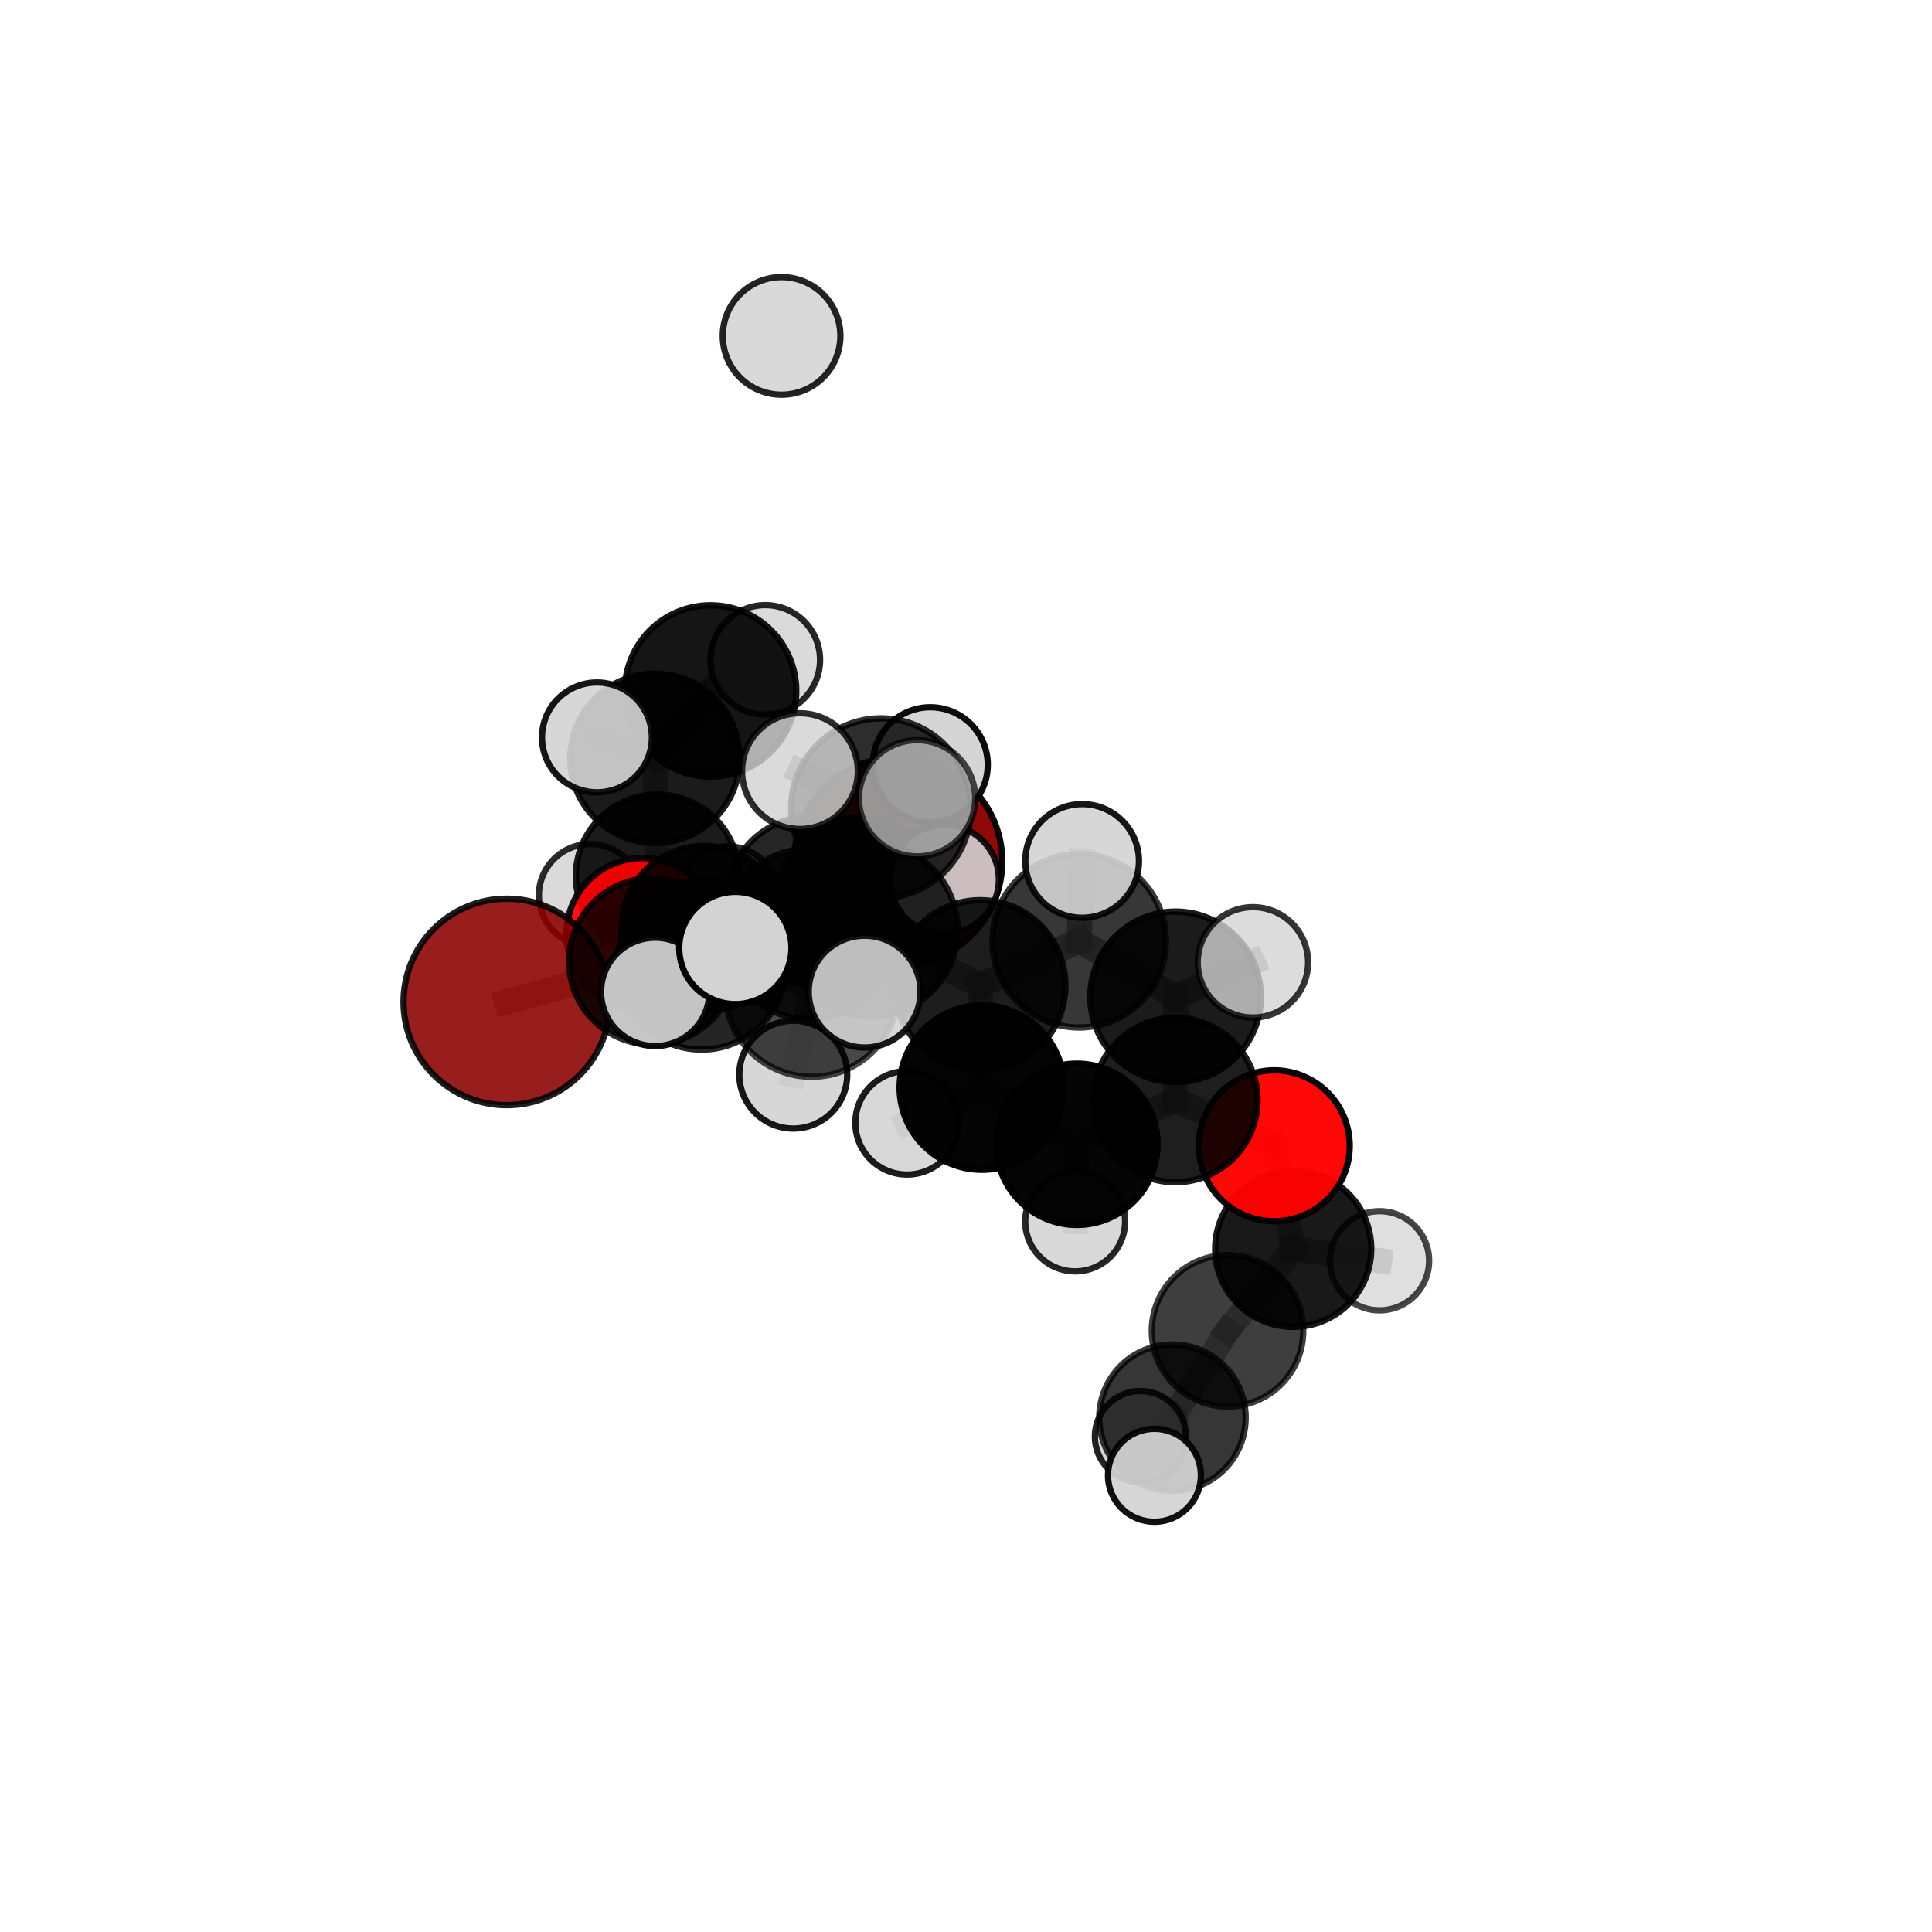<?xml version="1.0" encoding="utf-8" standalone="no"?>
<!DOCTYPE svg PUBLIC "-//W3C//DTD SVG 1.1//EN"
  "http://www.w3.org/Graphics/SVG/1.1/DTD/svg11.dtd">
<svg xmlns:xlink="http://www.w3.org/1999/xlink" width="153pt" height="153pt" viewBox="0 0 153 153" xmlns="http://www.w3.org/2000/svg" version="1.1">
 <defs>
  <style type="text/css">*{stroke-linejoin: round; stroke-linecap: butt}</style>
 </defs>
 <g id="figure_1">
  <g id="patch_1">
   <path d="M 0 153 
L 153 153 
L 153 0 
L 0 0 
L 0 153 
z
" style="fill: none"/>
  </g>
  <g id="patch_2">
   <path d="M 7.2 145.8 
L 145.8 145.8 
L 145.8 7.2 
L 7.2 7.2 
L 7.2 145.8 
z
" style="fill: none"/>
  </g>
  <g id="axes_1">
   <g id="line2d_1">
    <path d="M 71.127 68.217 
L 64.188 71.292 
" clip-path="url(#p68b8a1872f)" style="fill: none; stroke: #808080; stroke-opacity: 0.689; stroke-width: 2; stroke-linecap: square"/>
   </g>
   <g id="line2d_2">
    <path d="M 64.188 71.292 
L 55.761 73.543 
" clip-path="url(#p68b8a1872f)" style="fill: none; stroke: #808080; stroke-opacity: 0.689; stroke-width: 2; stroke-linecap: square"/>
   </g>
   <g id="line2d_3">
    <path d="M 40.132 79.347 
L 51.663 76.131 
" clip-path="url(#p68b8a1872f)" style="fill: none; stroke: #808080; stroke-opacity: 0.684; stroke-width: 2; stroke-linecap: square"/>
   </g>
   <g id="line2d_4">
    <path d="M 51.663 76.131 
L 55.761 73.543 
" clip-path="url(#p68b8a1872f)" style="fill: none; stroke: #808080; stroke-opacity: 0.687; stroke-width: 2; stroke-linecap: square"/>
   </g>
   <g id="line2d_5">
    <path d="M 100.911 90.738 
L 93.073 87.112 
" clip-path="url(#p68b8a1872f)" style="fill: none; stroke: #808080; stroke-opacity: 0.671; stroke-width: 2; stroke-linecap: square"/>
   </g>
   <g id="line2d_6">
    <path d="M 100.911 90.738 
L 102.412 98.9 
" clip-path="url(#p68b8a1872f)" style="fill: none; stroke: #808080; stroke-opacity: 0.648; stroke-width: 2; stroke-linecap: square"/>
   </g>
   <g id="line2d_7">
    <path d="M 102.412 98.9 
L 97.209 105.393 
" clip-path="url(#p68b8a1872f)" style="fill: none; stroke: #808080; stroke-opacity: 0.618; stroke-width: 2; stroke-linecap: square"/>
   </g>
   <g id="line2d_8">
    <path d="M 102.412 98.9 
L 109.25 99.844 
" clip-path="url(#p68b8a1872f)" style="fill: none; stroke: #808080; stroke-opacity: 0.629; stroke-width: 2; stroke-linecap: square"/>
   </g>
   <g id="line2d_9">
    <path d="M 50.864 73.963 
L 55.761 73.543 
" clip-path="url(#p68b8a1872f)" style="fill: none; stroke: #808080; stroke-opacity: 0.676; stroke-width: 2; stroke-linecap: square"/>
   </g>
   <g id="line2d_10">
    <path d="M 50.864 73.963 
L 52.059 69.376 
" clip-path="url(#p68b8a1872f)" style="fill: none; stroke: #808080; stroke-opacity: 0.669; stroke-width: 2; stroke-linecap: square"/>
   </g>
   <g id="line2d_11">
    <path d="M 52.059 69.376 
L 51.869 60.054 
" clip-path="url(#p68b8a1872f)" style="fill: none; stroke: #808080; stroke-opacity: 0.689; stroke-width: 2; stroke-linecap: square"/>
   </g>
   <g id="line2d_12">
    <path d="M 52.059 69.376 
L 46.74 70.905 
" clip-path="url(#p68b8a1872f)" style="fill: none; stroke: #808080; stroke-opacity: 0.663; stroke-width: 2; stroke-linecap: square"/>
   </g>
   <g id="line2d_13">
    <path d="M 52.059 69.376 
L 57.626 71.091 
" clip-path="url(#p68b8a1872f)" style="fill: none; stroke: #808080; stroke-opacity: 0.663; stroke-width: 2; stroke-linecap: square"/>
   </g>
   <g id="line2d_14">
    <path d="M 68.958 73.624 
L 77.618 78.041 
" clip-path="url(#p68b8a1872f)" style="fill: none; stroke: #808080; stroke-opacity: 0.724; stroke-width: 2; stroke-linecap: square"/>
   </g>
   <g id="line2d_15">
    <path d="M 68.958 73.624 
L 64.068 73.968 
" clip-path="url(#p68b8a1872f)" style="fill: none; stroke: #808080; stroke-opacity: 0.724; stroke-width: 2; stroke-linecap: square"/>
   </g>
   <g id="line2d_16">
    <path d="M 68.958 73.624 
L 69.768 64.002 
" clip-path="url(#p68b8a1872f)" style="fill: none; stroke: #808080; stroke-opacity: 0.752; stroke-width: 2; stroke-linecap: square"/>
   </g>
   <g id="line2d_17">
    <path d="M 68.958 73.624 
L 64.269 78.411 
" clip-path="url(#p68b8a1872f)" style="fill: none; stroke: #808080; stroke-opacity: 0.732; stroke-width: 2; stroke-linecap: square"/>
   </g>
   <g id="line2d_18">
    <path d="M 77.618 78.041 
L 85.46 74.502 
" clip-path="url(#p68b8a1872f)" style="fill: none; stroke: #808080; stroke-opacity: 0.723; stroke-width: 2; stroke-linecap: square"/>
   </g>
   <g id="line2d_19">
    <path d="M 77.618 78.041 
L 77.755 86.125 
" clip-path="url(#p68b8a1872f)" style="fill: none; stroke: #808080; stroke-opacity: 0.697; stroke-width: 2; stroke-linecap: square"/>
   </g>
   <g id="line2d_20">
    <path d="M 64.068 73.968 
L 55.563 76.428 
" clip-path="url(#p68b8a1872f)" style="fill: none; stroke: #808080; stroke-opacity: 0.71; stroke-width: 2; stroke-linecap: square"/>
   </g>
   <g id="line2d_21">
    <path d="M 64.068 73.968 
L 68.198 71.448 
" clip-path="url(#p68b8a1872f)" style="fill: none; stroke: #808080; stroke-opacity: 0.711; stroke-width: 2; stroke-linecap: square"/>
   </g>
   <g id="line2d_22">
    <path d="M 69.768 64.002 
L 63.35 61.069 
" clip-path="url(#p68b8a1872f)" style="fill: none; stroke: #808080; stroke-opacity: 0.776; stroke-width: 2; stroke-linecap: square"/>
   </g>
   <g id="line2d_23">
    <path d="M 69.768 64.002 
L 72.627 63.218 
" clip-path="url(#p68b8a1872f)" style="fill: none; stroke: #808080; stroke-opacity: 0.778; stroke-width: 2; stroke-linecap: square"/>
   </g>
   <g id="line2d_24">
    <path d="M 69.768 64.002 
L 73.67 60.563 
" clip-path="url(#p68b8a1872f)" style="fill: none; stroke: #808080; stroke-opacity: 0.772; stroke-width: 2; stroke-linecap: square"/>
   </g>
   <g id="line2d_25">
    <path d="M 64.269 78.411 
L 58.233 75.073 
" clip-path="url(#p68b8a1872f)" style="fill: none; stroke: #808080; stroke-opacity: 0.739; stroke-width: 2; stroke-linecap: square"/>
   </g>
   <g id="line2d_26">
    <path d="M 64.269 78.411 
L 62.823 85.102 
" clip-path="url(#p68b8a1872f)" style="fill: none; stroke: #808080; stroke-opacity: 0.718; stroke-width: 2; stroke-linecap: square"/>
   </g>
   <g id="line2d_27">
    <path d="M 64.269 78.411 
L 68.469 78.53 
" clip-path="url(#p68b8a1872f)" style="fill: none; stroke: #808080; stroke-opacity: 0.737; stroke-width: 2; stroke-linecap: square"/>
   </g>
   <g id="line2d_28">
    <path d="M 85.46 74.502 
L 93.097 78.947 
" clip-path="url(#p68b8a1872f)" style="fill: none; stroke: #808080; stroke-opacity: 0.723; stroke-width: 2; stroke-linecap: square"/>
   </g>
   <g id="line2d_29">
    <path d="M 85.46 74.502 
L 85.697 68.181 
" clip-path="url(#p68b8a1872f)" style="fill: none; stroke: #808080; stroke-opacity: 0.746; stroke-width: 2; stroke-linecap: square"/>
   </g>
   <g id="line2d_30">
    <path d="M 77.755 86.125 
L 85.285 90.62 
" clip-path="url(#p68b8a1872f)" style="fill: none; stroke: #808080; stroke-opacity: 0.669; stroke-width: 2; stroke-linecap: square"/>
   </g>
   <g id="line2d_31">
    <path d="M 77.755 86.125 
L 71.834 88.92 
" clip-path="url(#p68b8a1872f)" style="fill: none; stroke: #808080; stroke-opacity: 0.671; stroke-width: 2; stroke-linecap: square"/>
   </g>
   <g id="line2d_32">
    <path d="M 55.563 76.428 
L 51.663 76.131 
" clip-path="url(#p68b8a1872f)" style="fill: none; stroke: #808080; stroke-opacity: 0.698; stroke-width: 2; stroke-linecap: square"/>
   </g>
   <g id="line2d_33">
    <path d="M 55.563 76.428 
L 51.886 78.55 
" clip-path="url(#p68b8a1872f)" style="fill: none; stroke: #808080; stroke-opacity: 0.707; stroke-width: 2; stroke-linecap: square"/>
   </g>
   <g id="line2d_34">
    <path d="M 68.198 71.448 
L 64.188 71.292 
" clip-path="url(#p68b8a1872f)" style="fill: none; stroke: #808080; stroke-opacity: 0.701; stroke-width: 2; stroke-linecap: square"/>
   </g>
   <g id="line2d_35">
    <path d="M 68.198 71.448 
L 74.785 69.646 
" clip-path="url(#p68b8a1872f)" style="fill: none; stroke: #808080; stroke-opacity: 0.712; stroke-width: 2; stroke-linecap: square"/>
   </g>
   <g id="line2d_36">
    <path d="M 93.097 78.947 
L 93.073 87.112 
" clip-path="url(#p68b8a1872f)" style="fill: none; stroke: #808080; stroke-opacity: 0.697; stroke-width: 2; stroke-linecap: square"/>
   </g>
   <g id="line2d_37">
    <path d="M 93.097 78.947 
L 99.221 76.211 
" clip-path="url(#p68b8a1872f)" style="fill: none; stroke: #808080; stroke-opacity: 0.721; stroke-width: 2; stroke-linecap: square"/>
   </g>
   <g id="line2d_38">
    <path d="M 85.285 90.62 
L 93.073 87.112 
" clip-path="url(#p68b8a1872f)" style="fill: none; stroke: #808080; stroke-opacity: 0.669; stroke-width: 2; stroke-linecap: square"/>
   </g>
   <g id="line2d_39">
    <path d="M 85.285 90.62 
L 85.146 96.728 
" clip-path="url(#p68b8a1872f)" style="fill: none; stroke: #808080; stroke-opacity: 0.647; stroke-width: 2; stroke-linecap: square"/>
   </g>
   <g id="line2d_40">
    <path d="M 97.209 105.393 
L 92.85 112.269 
" clip-path="url(#p68b8a1872f)" style="fill: none; stroke: #808080; stroke-opacity: 0.592; stroke-width: 2; stroke-linecap: square"/>
   </g>
   <g id="line2d_41">
    <path d="M 51.869 60.054 
L 56.27 54.719 
" clip-path="url(#p68b8a1872f)" style="fill: none; stroke: #808080; stroke-opacity: 0.714; stroke-width: 2; stroke-linecap: square"/>
   </g>
   <g id="line2d_42">
    <path d="M 51.869 60.054 
L 47.273 58.397 
" clip-path="url(#p68b8a1872f)" style="fill: none; stroke: #808080; stroke-opacity: 0.715; stroke-width: 2; stroke-linecap: square"/>
   </g>
   <g id="line2d_43">
    <path d="M 92.85 112.269 
L 91.424 116.832 
" clip-path="url(#p68b8a1872f)" style="fill: none; stroke: #808080; stroke-opacity: 0.577; stroke-width: 2; stroke-linecap: square"/>
   </g>
   <g id="line2d_44">
    <path d="M 92.85 112.269 
L 90.313 113.764 
" clip-path="url(#p68b8a1872f)" style="fill: none; stroke: #808080; stroke-opacity: 0.569; stroke-width: 2; stroke-linecap: square"/>
   </g>
   <g id="line2d_45">
    <path d="M 56.27 54.719 
L 60.606 52.257 
" clip-path="url(#p68b8a1872f)" style="fill: none; stroke: #808080; stroke-opacity: 0.72; stroke-width: 2; stroke-linecap: square"/>
   </g>
   <g id="Path3DCollection_1">
    <path d="M 61.895 31.259 
C 63.13 31.259 64.315 30.768 65.189 29.895 
C 66.063 29.021 66.553 27.836 66.553 26.601 
C 66.553 25.365 66.063 24.181 65.189 23.307 
C 64.315 22.433 63.13 21.943 61.895 21.943 
C 60.66 21.943 59.475 22.433 58.601 23.307 
C 57.728 24.181 57.237 25.365 57.237 26.601 
C 57.237 27.836 57.728 29.021 58.601 29.895 
C 59.475 30.768 60.66 31.259 61.895 31.259 
z
" clip-path="url(#p68b8a1872f)" style="fill: #d3d3d3; fill-opacity: 0.856; stroke: #000000; stroke-opacity: 0.856; stroke-width: 0.5"/>
    <path d="M 60.606 56.595 
C 61.756 56.595 62.859 56.138 63.673 55.324 
C 64.486 54.511 64.943 53.408 64.943 52.257 
C 64.943 51.107 64.486 50.004 63.673 49.19 
C 62.859 48.377 61.756 47.92 60.606 47.92 
C 59.456 47.92 58.352 48.377 57.539 49.19 
C 56.725 50.004 56.268 51.107 56.268 52.257 
C 56.268 53.408 56.725 54.511 57.539 55.324 
C 58.352 56.138 59.456 56.595 60.606 56.595 
z
" clip-path="url(#p68b8a1872f)" style="fill: #d3d3d3; fill-opacity: 0.847; stroke: #000000; stroke-opacity: 0.847; stroke-width: 0.5"/>
    <path d="M 46.74 74.97 
C 47.818 74.97 48.852 74.542 49.615 73.78 
C 50.377 73.017 50.805 71.983 50.805 70.905 
C 50.805 69.827 50.377 68.793 49.615 68.031 
C 48.852 67.269 47.818 66.84 46.74 66.84 
C 45.662 66.84 44.628 67.269 43.866 68.031 
C 43.104 68.793 42.675 69.827 42.675 70.905 
C 42.675 71.983 43.104 73.017 43.866 73.78 
C 44.628 74.542 45.662 74.97 46.74 74.97 
z
" clip-path="url(#p68b8a1872f)" style="fill: #d3d3d3; fill-opacity: 0.83; stroke: #000000; stroke-opacity: 0.83; stroke-width: 0.5"/>
    <path d="M 57.626 75.154 
C 58.703 75.154 59.737 74.726 60.499 73.964 
C 61.26 73.202 61.689 72.169 61.689 71.091 
C 61.689 70.014 61.26 68.98 60.499 68.218 
C 59.737 67.456 58.703 67.028 57.626 67.028 
C 56.548 67.028 55.515 67.456 54.753 68.218 
C 53.991 68.98 53.563 70.014 53.563 71.091 
C 53.563 72.169 53.991 73.202 54.753 73.964 
C 55.515 74.726 56.548 75.154 57.626 75.154 
z
" clip-path="url(#p68b8a1872f)" style="fill: #d3d3d3; fill-opacity: 0.836; stroke: #000000; stroke-opacity: 0.836; stroke-width: 0.5"/>
    <path d="M 56.27 61.506 
C 58.07 61.506 59.797 60.791 61.069 59.518 
C 62.342 58.245 63.057 56.519 63.057 54.719 
C 63.057 52.919 62.342 51.192 61.069 49.919 
C 59.797 48.647 58.07 47.932 56.27 47.932 
C 54.47 47.932 52.744 48.647 51.471 49.919 
C 50.198 51.192 49.483 52.919 49.483 54.719 
C 49.483 56.519 50.198 58.245 51.471 59.518 
C 52.744 60.791 54.47 61.506 56.27 61.506 
z
" clip-path="url(#p68b8a1872f)" style="fill-opacity: 0.916; stroke: #000000; stroke-opacity: 0.916; stroke-width: 0.5"/>
    <path d="M 52.059 75.832 
C 53.772 75.832 55.414 75.152 56.624 73.941 
C 57.835 72.731 58.515 71.089 58.515 69.376 
C 58.515 67.664 57.835 66.022 56.624 64.812 
C 55.414 63.601 53.772 62.921 52.059 62.921 
C 50.347 62.921 48.705 63.601 47.495 64.812 
C 46.284 66.022 45.604 67.664 45.604 69.376 
C 45.604 71.089 46.284 72.731 47.495 73.941 
C 48.705 75.152 50.347 75.832 52.059 75.832 
z
" clip-path="url(#p68b8a1872f)" style="fill-opacity: 0.893; stroke: #000000; stroke-opacity: 0.893; stroke-width: 0.5"/>
    <path d="M 51.869 66.763 
C 53.648 66.763 55.354 66.056 56.612 64.798 
C 57.87 63.54 58.577 61.833 58.577 60.054 
C 58.577 58.275 57.87 56.569 56.612 55.311 
C 55.354 54.053 53.648 53.346 51.869 53.346 
C 50.09 53.346 48.384 54.053 47.126 55.311 
C 45.868 56.569 45.161 58.275 45.161 60.054 
C 45.161 61.833 45.868 63.54 47.126 64.798 
C 48.384 66.056 50.09 66.763 51.869 66.763 
z
" clip-path="url(#p68b8a1872f)" style="fill-opacity: 0.893; stroke: #000000; stroke-opacity: 0.893; stroke-width: 0.5"/>
    <path d="M 71.127 76.458 
C 73.313 76.458 75.409 75.59 76.955 74.045 
C 78.5 72.499 79.369 70.403 79.369 68.217 
C 79.369 66.031 78.5 63.935 76.955 62.389 
C 75.409 60.844 73.313 59.976 71.127 59.976 
C 68.941 59.976 66.845 60.844 65.3 62.389 
C 63.754 63.935 62.886 66.031 62.886 68.217 
C 62.886 70.403 63.754 72.499 65.3 74.045 
C 66.845 75.59 68.941 76.458 71.127 76.458 
z
" clip-path="url(#p68b8a1872f)" style="fill: #8b0000; fill-opacity: 0.964; stroke: #000000; stroke-opacity: 0.964; stroke-width: 0.5"/>
    <path d="M 47.273 62.748 
C 48.427 62.748 49.534 62.289 50.35 61.473 
C 51.165 60.658 51.624 59.551 51.624 58.397 
C 51.624 57.243 51.165 56.137 50.35 55.321 
C 49.534 54.505 48.427 54.047 47.273 54.047 
C 46.12 54.047 45.013 54.505 44.197 55.321 
C 43.381 56.137 42.923 57.243 42.923 58.397 
C 42.923 59.551 43.381 60.658 44.197 61.473 
C 45.013 62.289 46.12 62.748 47.273 62.748 
z
" clip-path="url(#p68b8a1872f)" style="fill: #d3d3d3; fill-opacity: 0.914; stroke: #000000; stroke-opacity: 0.914; stroke-width: 0.5"/>
    <path d="M 50.864 79.97 
C 52.457 79.97 53.985 79.337 55.111 78.211 
C 56.237 77.084 56.87 75.556 56.87 73.963 
C 56.87 72.371 56.237 70.843 55.111 69.716 
C 53.985 68.59 52.457 67.957 50.864 67.957 
C 49.271 67.957 47.743 68.59 46.617 69.716 
C 45.491 70.843 44.858 72.371 44.858 73.963 
C 44.858 75.556 45.491 77.084 46.617 78.211 
C 47.743 79.337 49.271 79.97 50.864 79.97 
z
" clip-path="url(#p68b8a1872f)" style="fill: #ff0000; fill-opacity: 0.915; stroke: #000000; stroke-opacity: 0.915; stroke-width: 0.5"/>
    <path d="M 55.761 80.093 
C 57.498 80.093 59.164 79.402 60.392 78.174 
C 61.621 76.946 62.311 75.28 62.311 73.543 
C 62.311 71.806 61.621 70.14 60.392 68.911 
C 59.164 67.683 57.498 66.993 55.761 66.993 
C 54.024 66.993 52.358 67.683 51.129 68.911 
C 49.901 70.14 49.211 71.806 49.211 73.543 
C 49.211 75.28 49.901 76.946 51.129 78.174 
C 52.358 79.402 54.024 80.093 55.761 80.093 
z
" clip-path="url(#p68b8a1872f)" style="fill-opacity: 0.881; stroke: #000000; stroke-opacity: 0.881; stroke-width: 0.5"/>
    <path d="M 64.188 77.905 
C 65.942 77.905 67.624 77.208 68.864 75.968 
C 70.104 74.728 70.801 73.046 70.801 71.292 
C 70.801 69.538 70.104 67.856 68.864 66.616 
C 67.624 65.376 65.942 64.679 64.188 64.679 
C 62.434 64.679 60.752 65.376 59.512 66.616 
C 58.272 67.856 57.575 69.538 57.575 71.292 
C 57.575 73.046 58.272 74.728 59.512 75.968 
C 60.752 77.208 62.434 77.905 64.188 77.905 
z
" clip-path="url(#p68b8a1872f)" style="fill-opacity: 0.848; stroke: #000000; stroke-opacity: 0.848; stroke-width: 0.5"/>
    <path d="M 40.132 87.521 
C 42.3 87.521 44.379 86.66 45.912 85.127 
C 47.445 83.594 48.307 81.515 48.307 79.347 
C 48.307 77.179 47.445 75.099 45.912 73.566 
C 44.379 72.033 42.3 71.172 40.132 71.172 
C 37.964 71.172 35.885 72.033 34.352 73.566 
C 32.819 75.099 31.957 77.179 31.957 79.347 
C 31.957 81.515 32.819 83.594 34.352 85.127 
C 35.885 86.66 37.964 87.521 40.132 87.521 
z
" clip-path="url(#p68b8a1872f)" style="fill: #8b0000; fill-opacity: 0.885; stroke: #000000; stroke-opacity: 0.885; stroke-width: 0.5"/>
    <path d="M 51.663 82.723 
C 53.412 82.723 55.089 82.029 56.325 80.792 
C 57.561 79.556 58.256 77.879 58.256 76.131 
C 58.256 74.382 57.561 72.705 56.325 71.469 
C 55.089 70.233 53.412 69.538 51.663 69.538 
C 49.915 69.538 48.238 70.233 47.002 71.469 
C 45.766 72.705 45.071 74.382 45.071 76.131 
C 45.071 77.879 45.766 79.556 47.002 80.792 
C 48.238 82.029 49.915 82.723 51.663 82.723 
z
" clip-path="url(#p68b8a1872f)" style="fill-opacity: 0.826; stroke: #000000; stroke-opacity: 0.826; stroke-width: 0.5"/>
    <path d="M 68.198 78.162 
C 69.979 78.162 71.687 77.455 72.946 76.196 
C 74.205 74.937 74.912 73.229 74.912 71.448 
C 74.912 69.668 74.205 67.96 72.946 66.701 
C 71.687 65.442 69.979 64.734 68.198 64.734 
C 66.418 64.734 64.71 65.442 63.451 66.701 
C 62.192 67.96 61.485 69.668 61.485 71.448 
C 61.485 73.229 62.192 74.937 63.451 76.196 
C 64.71 77.455 66.418 78.162 68.198 78.162 
z
" clip-path="url(#p68b8a1872f)" style="fill-opacity: 0.866; stroke: #000000; stroke-opacity: 0.866; stroke-width: 0.5"/>
    <path d="M 74.785 73.962 
C 75.93 73.962 77.028 73.507 77.837 72.698 
C 78.647 71.889 79.101 70.791 79.101 69.646 
C 79.101 68.501 78.647 67.403 77.837 66.594 
C 77.028 65.785 75.93 65.33 74.785 65.33 
C 73.64 65.33 72.542 65.785 71.733 66.594 
C 70.924 67.403 70.469 68.501 70.469 69.646 
C 70.469 70.791 70.924 71.889 71.733 72.698 
C 72.542 73.507 73.64 73.962 74.785 73.962 
z
" clip-path="url(#p68b8a1872f)" style="fill: #d3d3d3; fill-opacity: 0.893; stroke: #000000; stroke-opacity: 0.893; stroke-width: 0.5"/>
    <path d="M 90.313 117.373 
C 91.27 117.373 92.188 116.992 92.864 116.316 
C 93.541 115.639 93.921 114.721 93.921 113.764 
C 93.921 112.807 93.541 111.89 92.864 111.213 
C 92.188 110.536 91.27 110.156 90.313 110.156 
C 89.356 110.156 88.438 110.536 87.761 111.213 
C 87.085 111.89 86.705 112.807 86.705 113.764 
C 86.705 114.721 87.085 115.639 87.761 116.316 
C 88.438 116.992 89.356 117.373 90.313 117.373 
z
" clip-path="url(#p68b8a1872f)" style="fill: #d3d3d3; fill-opacity: 0.863; stroke: #000000; stroke-opacity: 0.863; stroke-width: 0.5"/>
    <path d="M 85.146 100.684 
C 86.195 100.684 87.201 100.267 87.943 99.525 
C 88.684 98.783 89.101 97.777 89.101 96.728 
C 89.101 95.679 88.684 94.673 87.943 93.931 
C 87.201 93.19 86.195 92.773 85.146 92.773 
C 84.097 92.773 83.091 93.19 82.349 93.931 
C 81.607 94.673 81.19 95.679 81.19 96.728 
C 81.19 97.777 81.607 98.783 82.349 99.525 
C 83.091 100.267 84.097 100.684 85.146 100.684 
z
" clip-path="url(#p68b8a1872f)" style="fill: #d3d3d3; fill-opacity: 0.848; stroke: #000000; stroke-opacity: 0.848; stroke-width: 0.5"/>
    <path d="M 55.563 83.119 
C 57.337 83.119 59.039 82.414 60.294 81.159 
C 61.549 79.904 62.254 78.202 62.254 76.428 
C 62.254 74.653 61.549 72.951 60.294 71.696 
C 59.039 70.442 57.337 69.737 55.563 69.737 
C 53.788 69.737 52.086 70.442 50.831 71.696 
C 49.577 72.951 48.872 74.653 48.872 76.428 
C 48.872 78.202 49.577 79.904 50.831 81.159 
C 52.086 82.414 53.788 83.119 55.563 83.119 
z
" clip-path="url(#p68b8a1872f)" style="fill-opacity: 0.855; stroke: #000000; stroke-opacity: 0.855; stroke-width: 0.5"/>
    <path d="M 92.85 118.066 
C 94.387 118.066 95.862 117.455 96.949 116.368 
C 98.036 115.281 98.647 113.806 98.647 112.269 
C 98.647 110.732 98.036 109.257 96.949 108.17 
C 95.862 107.083 94.387 106.472 92.85 106.472 
C 91.313 106.472 89.838 107.083 88.751 108.17 
C 87.664 109.257 87.053 110.732 87.053 112.269 
C 87.053 113.806 87.664 115.281 88.751 116.368 
C 89.838 117.455 91.313 118.066 92.85 118.066 
z
" clip-path="url(#p68b8a1872f)" style="fill-opacity: 0.789; stroke: #000000; stroke-opacity: 0.789; stroke-width: 0.5"/>
    <path d="M 64.068 80.723 
C 65.86 80.723 67.578 80.011 68.845 78.745 
C 70.111 77.478 70.823 75.76 70.823 73.968 
C 70.823 72.177 70.111 70.459 68.845 69.192 
C 67.578 67.925 65.86 67.213 64.068 67.213 
C 62.277 67.213 60.559 67.925 59.292 69.192 
C 58.025 70.459 57.313 72.177 57.313 73.968 
C 57.313 75.76 58.025 77.478 59.292 78.745 
C 60.559 80.011 62.277 80.723 64.068 80.723 
z
" clip-path="url(#p68b8a1872f)" style="fill-opacity: 0.838; stroke: #000000; stroke-opacity: 0.838; stroke-width: 0.5"/>
    <path d="M 97.209 111.39 
C 98.8 111.39 100.326 110.758 101.45 109.634 
C 102.575 108.509 103.207 106.983 103.207 105.393 
C 103.207 103.802 102.575 102.276 101.45 101.152 
C 100.326 100.027 98.8 99.395 97.209 99.395 
C 95.619 99.395 94.093 100.027 92.968 101.152 
C 91.844 102.276 91.212 103.802 91.212 105.393 
C 91.212 106.983 91.844 108.509 92.968 109.634 
C 94.093 110.758 95.619 111.39 97.209 111.39 
z
" clip-path="url(#p68b8a1872f)" style="fill-opacity: 0.757; stroke: #000000; stroke-opacity: 0.757; stroke-width: 0.5"/>
    <path d="M 71.834 93.017 
C 72.921 93.017 73.963 92.586 74.731 91.817 
C 75.5 91.049 75.931 90.007 75.931 88.92 
C 75.931 87.833 75.5 86.791 74.731 86.023 
C 73.963 85.254 72.921 84.823 71.834 84.823 
C 70.748 84.823 69.705 85.254 68.937 86.023 
C 68.169 86.791 67.737 87.833 67.737 88.92 
C 67.737 90.007 68.169 91.049 68.937 91.817 
C 69.705 92.586 70.748 93.017 71.834 93.017 
z
" clip-path="url(#p68b8a1872f)" style="fill: #d3d3d3; fill-opacity: 0.884; stroke: #000000; stroke-opacity: 0.884; stroke-width: 0.5"/>
    <path d="M 109.25 103.77 
C 110.291 103.77 111.29 103.357 112.026 102.62 
C 112.763 101.884 113.176 100.885 113.176 99.844 
C 113.176 98.802 112.763 97.804 112.026 97.067 
C 111.29 96.331 110.291 95.917 109.25 95.917 
C 108.209 95.917 107.21 96.331 106.473 97.067 
C 105.737 97.804 105.323 98.802 105.323 99.844 
C 105.323 100.885 105.737 101.884 106.473 102.62 
C 107.21 103.357 108.209 103.77 109.25 103.77 
z
" clip-path="url(#p68b8a1872f)" style="fill: #d3d3d3; fill-opacity: 0.724; stroke: #000000; stroke-opacity: 0.724; stroke-width: 0.5"/>
    <path d="M 102.412 105.081 
C 104.051 105.081 105.624 104.43 106.783 103.271 
C 107.942 102.111 108.593 100.539 108.593 98.9 
C 108.593 97.26 107.942 95.688 106.783 94.529 
C 105.624 93.369 104.051 92.718 102.412 92.718 
C 100.773 92.718 99.2 93.369 98.041 94.529 
C 96.882 95.688 96.231 97.26 96.231 98.9 
C 96.231 100.539 96.882 102.111 98.041 103.271 
C 99.2 104.43 100.773 105.081 102.412 105.081 
z
" clip-path="url(#p68b8a1872f)" style="fill-opacity: 0.899; stroke: #000000; stroke-opacity: 0.899; stroke-width: 0.5"/>
    <path d="M 85.285 97.009 
C 86.98 97.009 88.605 96.336 89.803 95.138 
C 91.001 93.94 91.675 92.314 91.675 90.62 
C 91.675 88.925 91.001 87.3 89.803 86.102 
C 88.605 84.904 86.98 84.23 85.285 84.23 
C 83.59 84.23 81.965 84.904 80.767 86.102 
C 79.569 87.3 78.895 88.925 78.895 90.62 
C 78.895 92.314 79.569 93.94 80.767 95.138 
C 81.965 96.336 83.59 97.009 85.285 97.009 
z
" clip-path="url(#p68b8a1872f)" style="fill-opacity: 0.977; stroke: #000000; stroke-opacity: 0.977; stroke-width: 0.5"/>
    <path d="M 77.755 92.639 
C 79.483 92.639 81.139 91.953 82.361 90.731 
C 83.582 89.51 84.269 87.853 84.269 86.125 
C 84.269 84.398 83.582 82.741 82.361 81.52 
C 81.139 80.298 79.483 79.612 77.755 79.612 
C 76.028 79.612 74.371 80.298 73.149 81.52 
C 71.928 82.741 71.242 84.398 71.242 86.125 
C 71.242 87.853 71.928 89.51 73.149 90.731 
C 74.371 91.953 76.028 92.639 77.755 92.639 
z
" clip-path="url(#p68b8a1872f)" style="fill-opacity: 0.982; stroke: #000000; stroke-opacity: 0.982; stroke-width: 0.5"/>
    <path d="M 100.911 96.716 
C 102.496 96.716 104.017 96.086 105.138 94.965 
C 106.259 93.844 106.889 92.323 106.889 90.738 
C 106.889 89.152 106.259 87.631 105.138 86.51 
C 104.017 85.389 102.496 84.759 100.911 84.759 
C 99.325 84.759 97.804 85.389 96.683 86.51 
C 95.562 87.631 94.932 89.152 94.932 90.738 
C 94.932 92.323 95.562 93.844 96.683 94.965 
C 97.804 96.086 99.325 96.716 100.911 96.716 
z
" clip-path="url(#p68b8a1872f)" style="fill: #ff0000; fill-opacity: 0.967; stroke: #000000; stroke-opacity: 0.967; stroke-width: 0.5"/>
    <path d="M 91.424 120.513 
C 92.4 120.513 93.336 120.125 94.026 119.435 
C 94.716 118.745 95.104 117.808 95.104 116.832 
C 95.104 115.856 94.716 114.92 94.026 114.23 
C 93.336 113.54 92.4 113.152 91.424 113.152 
C 90.448 113.152 89.512 113.54 88.821 114.23 
C 88.131 114.92 87.743 115.856 87.743 116.832 
C 87.743 117.808 88.131 118.745 88.821 119.435 
C 89.512 120.125 90.448 120.513 91.424 120.513 
z
" clip-path="url(#p68b8a1872f)" style="fill: #d3d3d3; fill-opacity: 0.933; stroke: #000000; stroke-opacity: 0.933; stroke-width: 0.5"/>
    <path d="M 93.073 93.625 
C 94.8 93.625 96.457 92.939 97.678 91.717 
C 98.9 90.496 99.586 88.839 99.586 87.112 
C 99.586 85.384 98.9 83.728 97.678 82.506 
C 96.457 81.285 94.8 80.599 93.073 80.599 
C 91.345 80.599 89.688 81.285 88.467 82.506 
C 87.246 83.728 86.559 85.384 86.559 87.112 
C 86.559 88.839 87.246 90.496 88.467 91.717 
C 89.688 92.939 91.345 93.625 93.073 93.625 
z
" clip-path="url(#p68b8a1872f)" style="fill-opacity: 0.881; stroke: #000000; stroke-opacity: 0.881; stroke-width: 0.5"/>
    <path d="M 51.886 82.84 
C 53.024 82.84 54.115 82.388 54.919 81.583 
C 55.724 80.779 56.176 79.687 56.176 78.55 
C 56.176 77.412 55.724 76.321 54.919 75.516 
C 54.115 74.712 53.024 74.26 51.886 74.26 
C 50.748 74.26 49.657 74.712 48.853 75.516 
C 48.048 76.321 47.596 77.412 47.596 78.55 
C 47.596 79.687 48.048 80.779 48.853 81.583 
C 49.657 82.388 50.748 82.84 51.886 82.84 
z
" clip-path="url(#p68b8a1872f)" style="fill: #d3d3d3; fill-opacity: 0.927; stroke: #000000; stroke-opacity: 0.927; stroke-width: 0.5"/>
    <path d="M 73.67 65.118 
C 74.877 65.118 76.036 64.638 76.89 63.784 
C 77.744 62.93 78.224 61.771 78.224 60.563 
C 78.224 59.356 77.744 58.197 76.89 57.343 
C 76.036 56.489 74.877 56.009 73.67 56.009 
C 72.462 56.009 71.303 56.489 70.449 57.343 
C 69.595 58.197 69.115 59.356 69.115 60.563 
C 69.115 61.771 69.595 62.93 70.449 63.784 
C 71.303 64.638 72.462 65.118 73.67 65.118 
z
" clip-path="url(#p68b8a1872f)" style="fill: #d3d3d3; fill-opacity: 0.95; stroke: #000000; stroke-opacity: 0.95; stroke-width: 0.5"/>
    <path d="M 77.618 84.796 
C 79.409 84.796 81.127 84.084 82.394 82.817 
C 83.661 81.551 84.372 79.833 84.372 78.041 
C 84.372 76.25 83.661 74.532 82.394 73.265 
C 81.127 71.999 79.409 71.287 77.618 71.287 
C 75.827 71.287 74.108 71.999 72.842 73.265 
C 71.575 74.532 70.863 76.25 70.863 78.041 
C 70.863 79.833 71.575 81.551 72.842 82.817 
C 74.108 84.084 75.827 84.796 77.618 84.796 
z
" clip-path="url(#p68b8a1872f)" style="fill-opacity: 0.886; stroke: #000000; stroke-opacity: 0.886; stroke-width: 0.5"/>
    <path d="M 68.958 80.496 
C 70.78 80.496 72.528 79.772 73.817 78.483 
C 75.106 77.195 75.83 75.447 75.83 73.624 
C 75.83 71.802 75.106 70.053 73.817 68.765 
C 72.528 67.476 70.78 66.752 68.958 66.752 
C 67.135 66.752 65.387 67.476 64.098 68.765 
C 62.81 70.053 62.086 71.802 62.086 73.624 
C 62.086 75.447 62.81 77.195 64.098 78.483 
C 65.387 79.772 67.135 80.496 68.958 80.496 
z
" clip-path="url(#p68b8a1872f)" style="fill-opacity: 0.83; stroke: #000000; stroke-opacity: 0.83; stroke-width: 0.5"/>
    <path d="M 93.097 85.701 
C 94.888 85.701 96.606 84.99 97.873 83.723 
C 99.14 82.456 99.851 80.738 99.851 78.947 
C 99.851 77.155 99.14 75.437 97.873 74.17 
C 96.606 72.903 94.888 72.192 93.097 72.192 
C 91.305 72.192 89.587 72.903 88.32 74.17 
C 87.053 75.437 86.342 77.155 86.342 78.947 
C 86.342 80.738 87.053 82.456 88.32 83.723 
C 89.587 84.99 91.305 85.701 93.097 85.701 
z
" clip-path="url(#p68b8a1872f)" style="fill-opacity: 0.894; stroke: #000000; stroke-opacity: 0.894; stroke-width: 0.5"/>
    <path d="M 85.46 81.371 
C 87.282 81.371 89.03 80.647 90.318 79.359 
C 91.606 78.071 92.33 76.324 92.33 74.502 
C 92.33 72.68 91.606 70.932 90.318 69.644 
C 89.03 68.356 87.282 67.632 85.46 67.632 
C 83.638 67.632 81.891 68.356 80.603 69.644 
C 79.314 70.932 78.591 72.68 78.591 74.502 
C 78.591 76.324 79.314 78.071 80.603 79.359 
C 81.891 80.647 83.638 81.371 85.46 81.371 
z
" clip-path="url(#p68b8a1872f)" style="fill-opacity: 0.783; stroke: #000000; stroke-opacity: 0.783; stroke-width: 0.5"/>
    <path d="M 99.221 80.582 
C 100.381 80.582 101.493 80.121 102.312 79.301 
C 103.132 78.482 103.593 77.37 103.593 76.211 
C 103.593 75.051 103.132 73.94 102.312 73.12 
C 101.493 72.3 100.381 71.84 99.221 71.84 
C 98.062 71.84 96.95 72.3 96.131 73.12 
C 95.311 73.94 94.85 75.051 94.85 76.211 
C 94.85 77.37 95.311 78.482 96.131 79.301 
C 96.95 80.121 98.062 80.582 99.221 80.582 
z
" clip-path="url(#p68b8a1872f)" style="fill: #d3d3d3; fill-opacity: 0.791; stroke: #000000; stroke-opacity: 0.791; stroke-width: 0.5"/>
    <path d="M 69.768 71.116 
C 71.654 71.116 73.464 70.366 74.798 69.032 
C 76.132 67.698 76.882 65.888 76.882 64.002 
C 76.882 62.115 76.132 60.305 74.798 58.971 
C 73.464 57.637 71.654 56.888 69.768 56.888 
C 67.881 56.888 66.071 57.637 64.737 58.971 
C 63.403 60.305 62.654 62.115 62.654 64.002 
C 62.654 65.888 63.403 67.698 64.737 69.032 
C 66.071 70.366 67.881 71.116 69.768 71.116 
z
" clip-path="url(#p68b8a1872f)" style="fill-opacity: 0.821; stroke: #000000; stroke-opacity: 0.821; stroke-width: 0.5"/>
    <path d="M 63.35 65.654 
C 64.566 65.654 65.732 65.171 66.592 64.311 
C 67.452 63.452 67.935 62.285 67.935 61.069 
C 67.935 59.853 67.452 58.686 66.592 57.827 
C 65.732 56.967 64.566 56.484 63.35 56.484 
C 62.134 56.484 60.967 56.967 60.107 57.827 
C 59.247 58.686 58.764 59.853 58.764 61.069 
C 58.764 62.285 59.247 63.452 60.107 64.311 
C 60.967 65.171 62.134 65.654 63.35 65.654 
z
" clip-path="url(#p68b8a1872f)" style="fill: #d3d3d3; fill-opacity: 0.821; stroke: #000000; stroke-opacity: 0.821; stroke-width: 0.5"/>
    <path d="M 85.697 72.682 
C 86.89 72.682 88.035 72.207 88.879 71.363 
C 89.723 70.519 90.197 69.374 90.197 68.181 
C 90.197 66.987 89.723 65.842 88.879 64.998 
C 88.035 64.154 86.89 63.68 85.697 63.68 
C 84.503 63.68 83.358 64.154 82.514 64.998 
C 81.67 65.842 81.196 66.987 81.196 68.181 
C 81.196 69.374 81.67 70.519 82.514 71.363 
C 83.358 72.207 84.503 72.682 85.697 72.682 
z
" clip-path="url(#p68b8a1872f)" style="fill: #d3d3d3; fill-opacity: 0.91; stroke: #000000; stroke-opacity: 0.91; stroke-width: 0.5"/>
    <path d="M 62.823 89.374 
C 63.956 89.374 65.042 88.924 65.843 88.123 
C 66.644 87.322 67.094 86.235 67.094 85.102 
C 67.094 83.97 66.644 82.883 65.843 82.082 
C 65.042 81.281 63.956 80.831 62.823 80.831 
C 61.69 80.831 60.603 81.281 59.802 82.082 
C 59.001 82.883 58.551 83.97 58.551 85.102 
C 58.551 86.235 59.001 87.322 59.802 88.123 
C 60.603 88.924 61.69 89.374 62.823 89.374 
z
" clip-path="url(#p68b8a1872f)" style="fill: #d3d3d3; fill-opacity: 0.904; stroke: #000000; stroke-opacity: 0.904; stroke-width: 0.5"/>
    <path d="M 64.269 85.272 
C 66.088 85.272 67.834 84.549 69.121 83.263 
C 70.407 81.976 71.13 80.23 71.13 78.411 
C 71.13 76.591 70.407 74.845 69.121 73.558 
C 67.834 72.272 66.088 71.549 64.269 71.549 
C 62.449 71.549 60.703 72.272 59.417 73.558 
C 58.13 74.845 57.407 76.591 57.407 78.411 
C 57.407 80.23 58.13 81.976 59.417 83.263 
C 60.703 84.549 62.449 85.272 64.269 85.272 
z
" clip-path="url(#p68b8a1872f)" style="fill-opacity: 0.718; stroke: #000000; stroke-opacity: 0.718; stroke-width: 0.5"/>
    <path d="M 72.627 67.822 
C 73.848 67.822 75.019 67.337 75.883 66.474 
C 76.746 65.61 77.231 64.439 77.231 63.218 
C 77.231 61.998 76.746 60.827 75.883 59.963 
C 75.019 59.1 73.848 58.615 72.627 58.615 
C 71.407 58.615 70.236 59.1 69.372 59.963 
C 68.509 60.827 68.024 61.998 68.024 63.218 
C 68.024 64.439 68.509 65.61 69.372 66.474 
C 70.236 67.337 71.407 67.822 72.627 67.822 
z
" clip-path="url(#p68b8a1872f)" style="fill: #d3d3d3; fill-opacity: 0.7; stroke: #000000; stroke-opacity: 0.7; stroke-width: 0.5"/>
    <path d="M 58.233 79.518 
C 59.412 79.518 60.542 79.049 61.376 78.216 
C 62.209 77.383 62.677 76.252 62.677 75.073 
C 62.677 73.895 62.209 72.764 61.376 71.931 
C 60.542 71.097 59.412 70.629 58.233 70.629 
C 57.054 70.629 55.924 71.097 55.09 71.931 
C 54.257 72.764 53.789 73.895 53.789 75.073 
C 53.789 76.252 54.257 77.383 55.09 78.216 
C 55.924 79.049 57.054 79.518 58.233 79.518 
z
" clip-path="url(#p68b8a1872f)" style="fill: #d3d3d3; stroke: #000000; stroke-width: 0.5"/>
    <path d="M 68.469 82.957 
C 69.643 82.957 70.77 82.49 71.6 81.66 
C 72.43 80.83 72.897 79.704 72.897 78.53 
C 72.897 77.355 72.43 76.229 71.6 75.399 
C 70.77 74.569 69.643 74.102 68.469 74.102 
C 67.295 74.102 66.169 74.569 65.339 75.399 
C 64.508 76.229 64.042 77.355 64.042 78.53 
C 64.042 79.704 64.508 80.83 65.339 81.66 
C 66.169 82.49 67.295 82.957 68.469 82.957 
z
" clip-path="url(#p68b8a1872f)" style="fill: #d3d3d3; fill-opacity: 0.9; stroke: #000000; stroke-opacity: 0.9; stroke-width: 0.5"/>
   </g>
  </g>
 </g>
 <defs>
  <clipPath id="p68b8a1872f">
   <rect x="7.2" y="7.2" width="138.6" height="138.6"/>
  </clipPath>
 </defs>
</svg>
